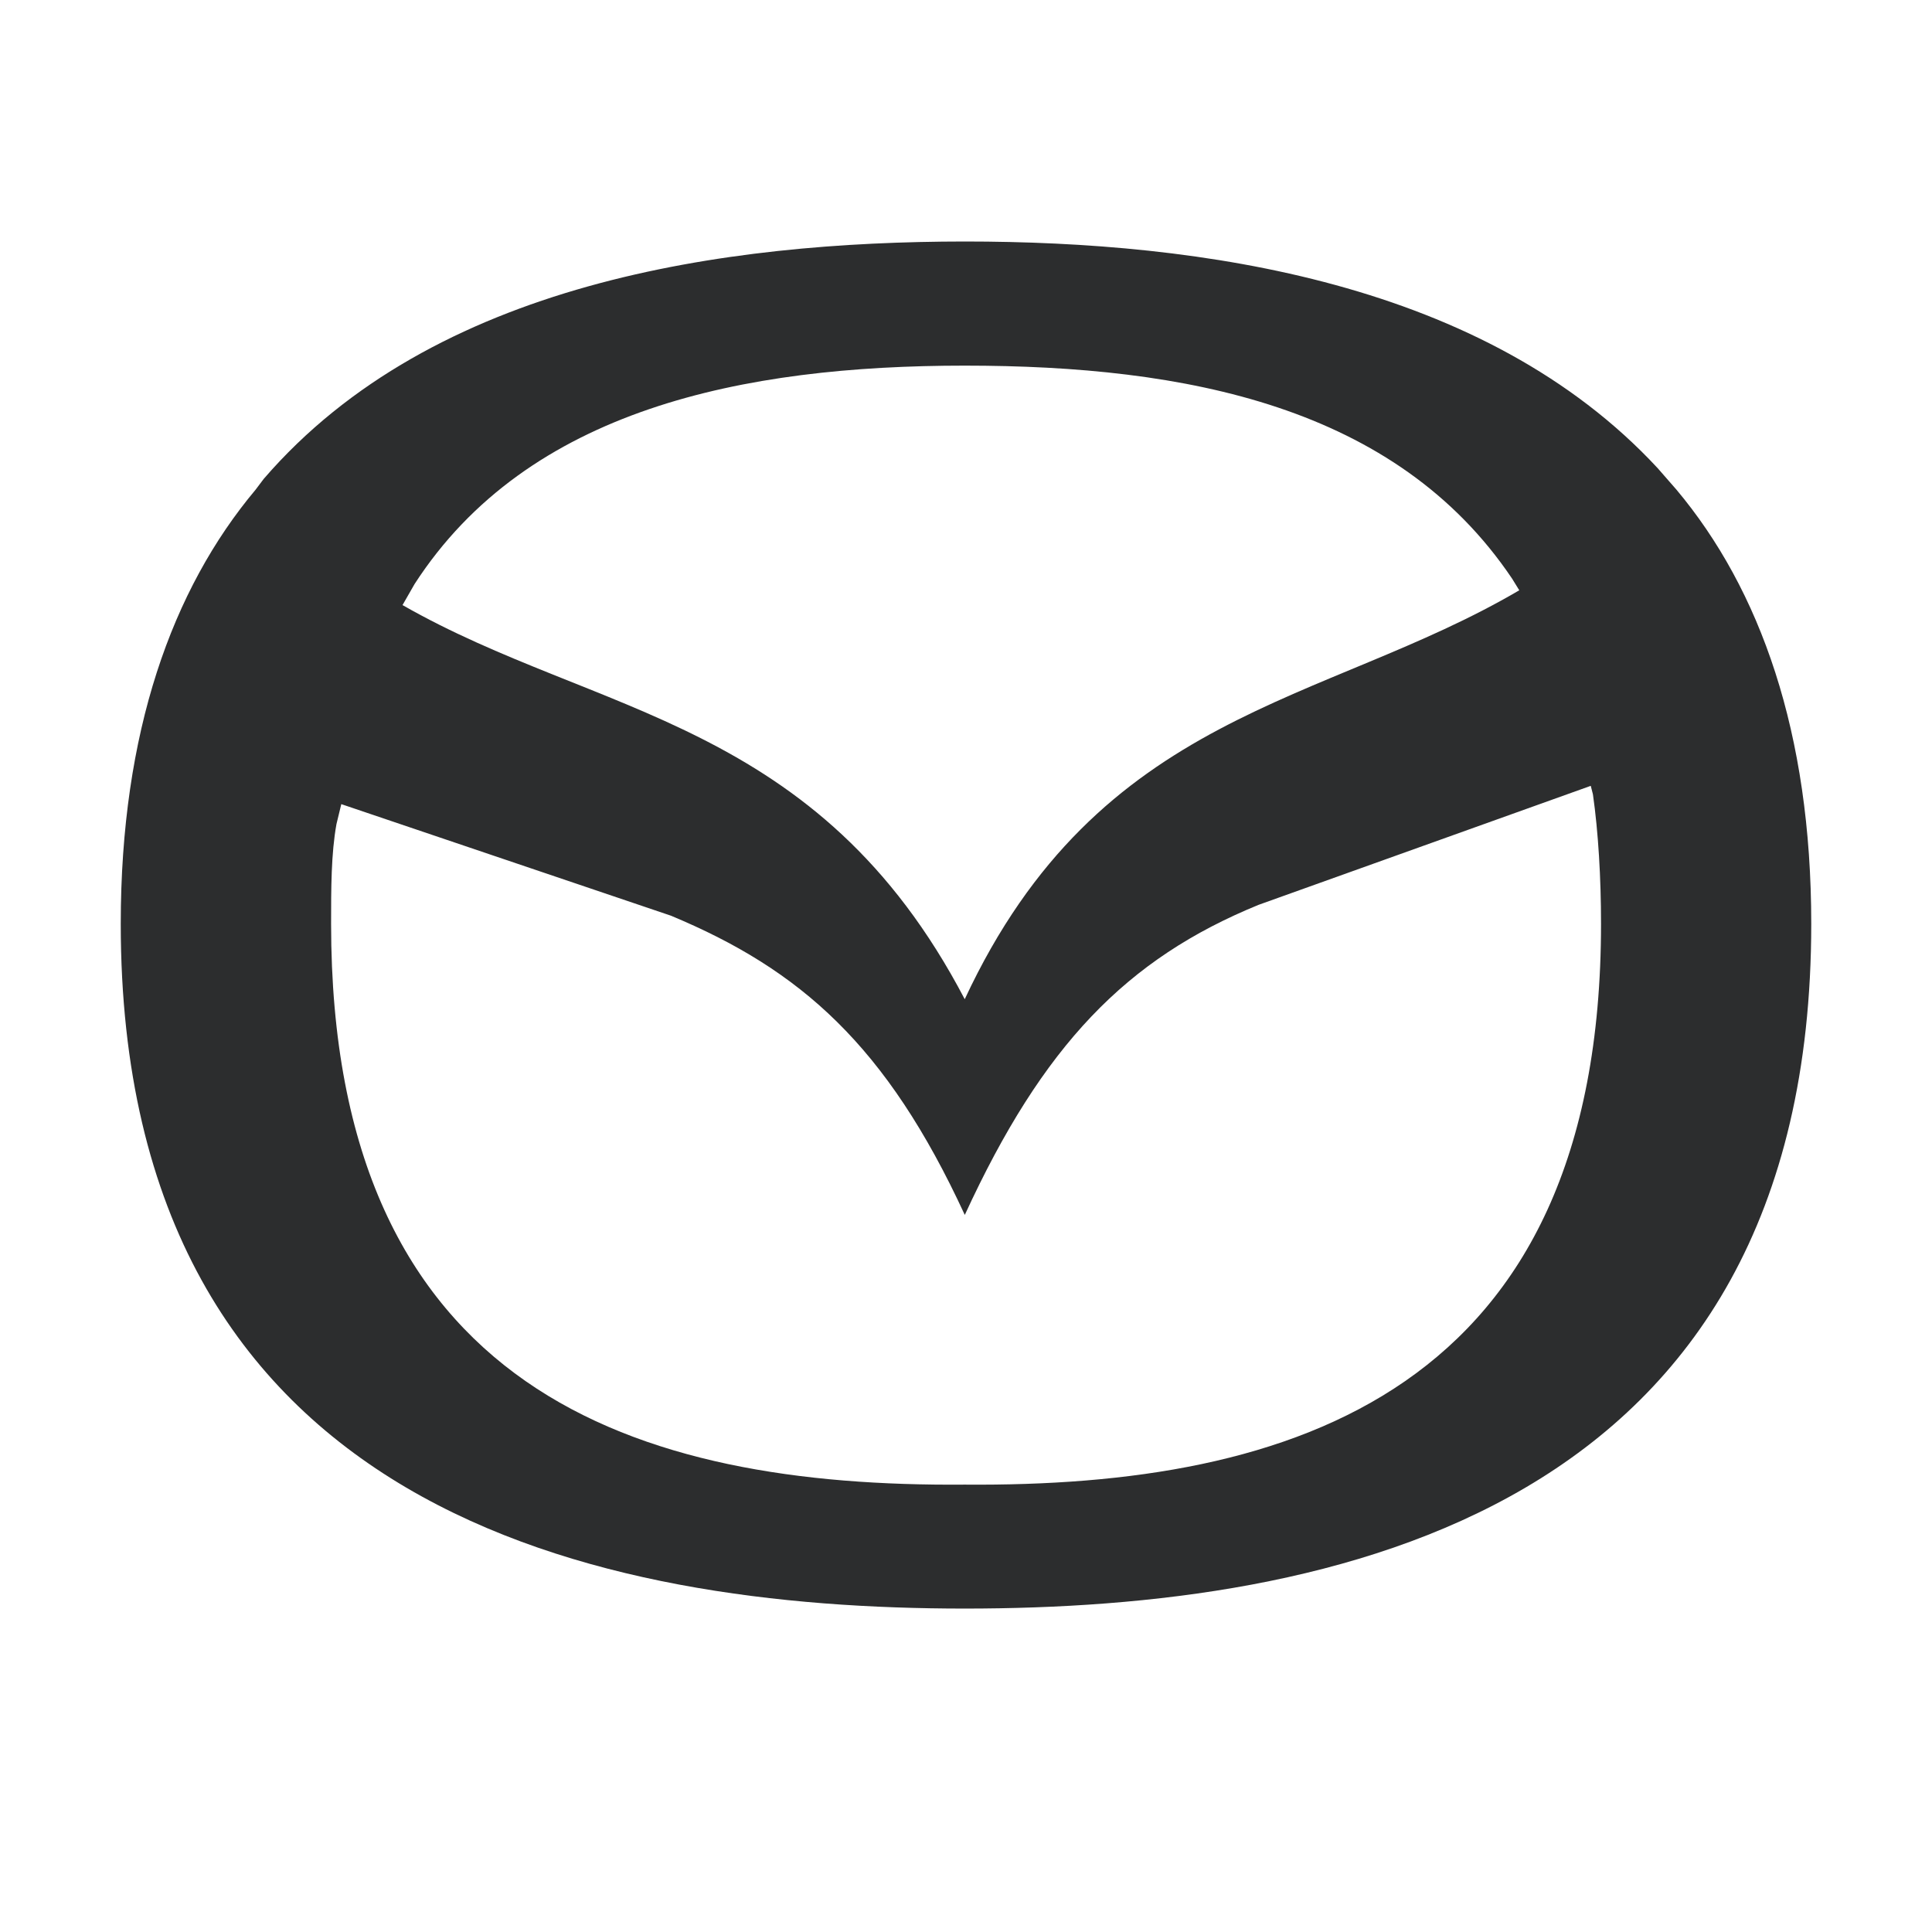 <svg width="32" height="32" viewBox="0 0 32 32" fill="none" xmlns="http://www.w3.org/2000/svg">
<path fill-rule="evenodd" clip-rule="evenodd" d="M11.111 15.166C13.255 16.059 14.683 17.311 15.98 20.123C17.273 17.311 18.658 15.881 20.846 14.987L26.348 13.016L26.384 13.157C26.473 13.782 26.518 14.542 26.518 15.301C26.518 23.07 21.382 24.633 15.979 24.59C10.575 24.634 5.484 23.07 5.484 15.301C5.484 14.72 5.484 14.14 5.573 13.649L5.653 13.319L11.111 15.166ZM25.164 9.777L25.045 9.584C23.123 6.727 19.64 6.056 15.979 6.056C12.316 6.056 8.744 6.771 6.867 9.673L6.667 10.022C9.888 11.864 13.544 11.898 15.979 16.55C18.214 11.756 21.91 11.686 25.164 9.777ZM27.767 8.11L27.456 7.754C24.597 4.671 19.908 4 15.979 4C12.005 4.003 7.181 4.671 4.368 7.932L4.234 8.11C2.848 9.762 2 12.13 2 15.301C2 25.08 9.949 26.643 15.979 26.643C22.053 26.643 30 25.08 30 15.301C30 12.13 29.154 9.764 27.767 8.11Z" fill="#2C2D2E"/>
</svg>
